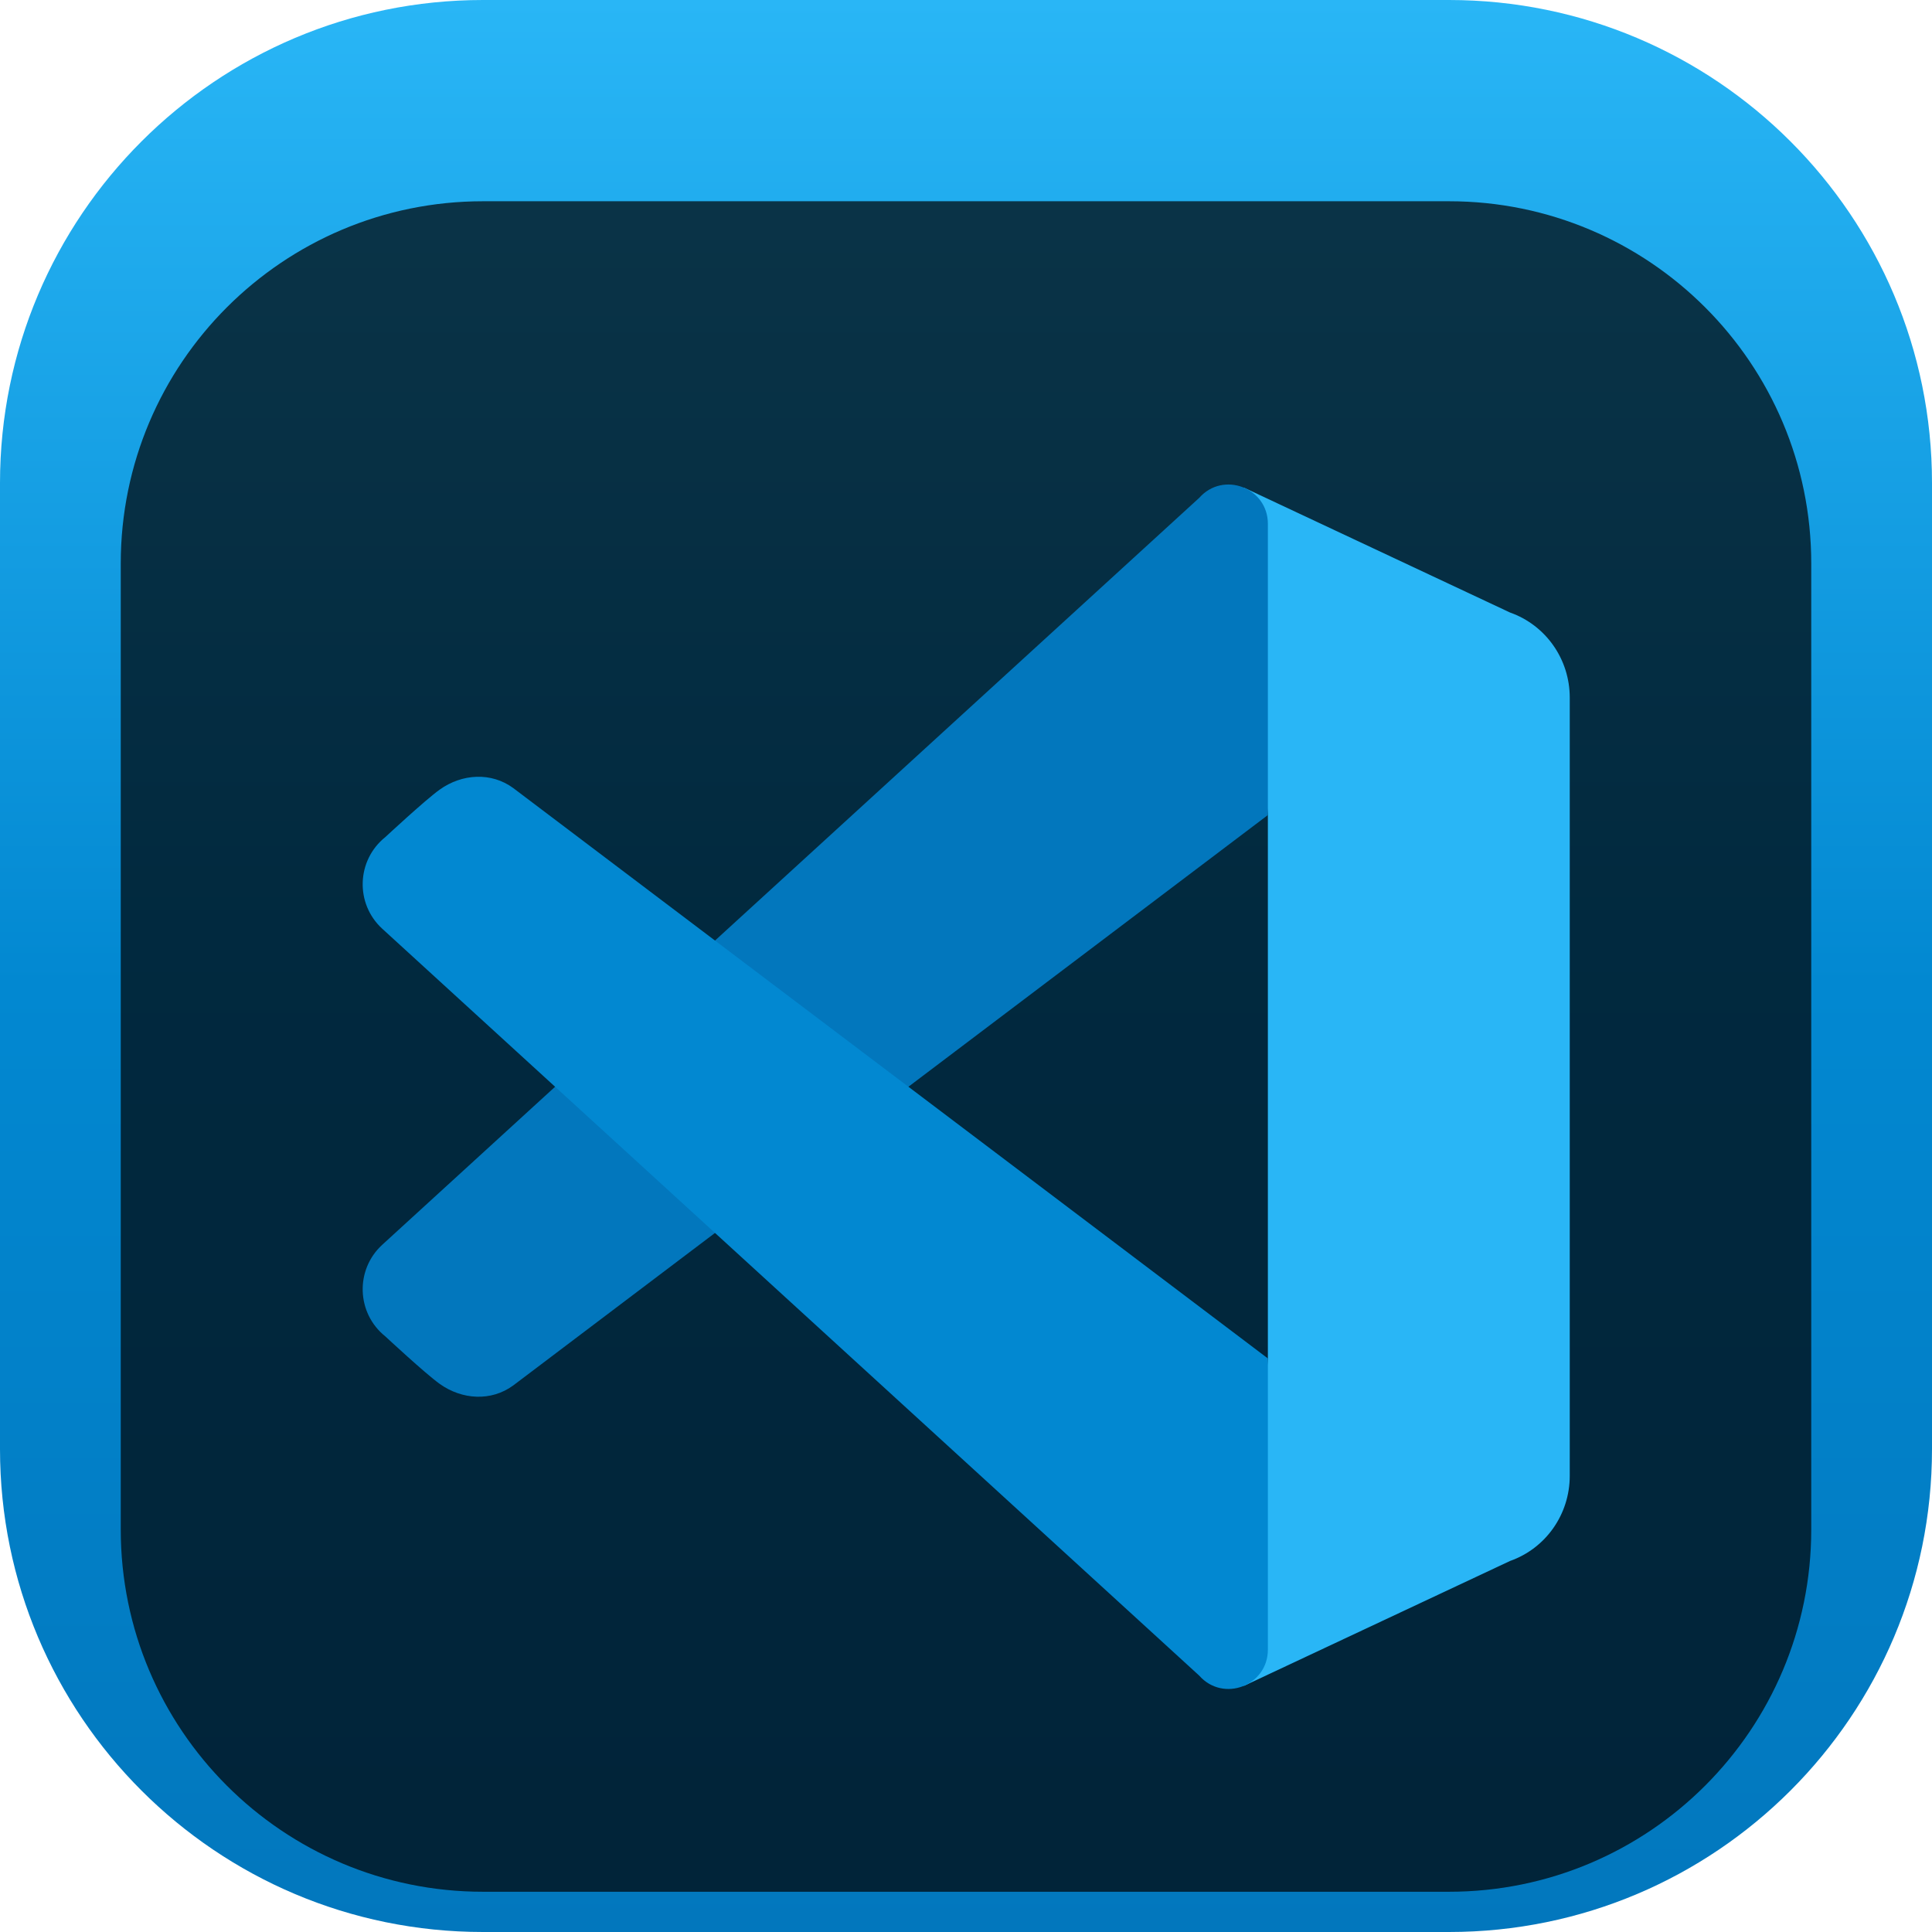 <svg width="96" height="96" viewBox="0 0 96 96" fill="none" xmlns="http://www.w3.org/2000/svg">
<g clip-path="url(#clip0_31_3502)">
<path d="M72 0H24C10.745 0 0 10.745 0 24V72C0 85.255 10.745 96 24 96H72C85.255 96 96 85.255 96 72V24C96 10.745 85.255 0 72 0Z" fill="url(#paint0_linear_31_3502)"/>
<g filter="url(#filter0_i_31_3502)">
<path d="M72 6H24C14.059 6 6 14.059 6 24V72C6 81.941 14.059 90 24 90H72C81.941 90 90 81.941 90 72V24C90 14.059 81.941 6 72 6Z" fill="black" fill-opacity="0.7"/>
<g filter="url(#filter1_d_31_3502)">
<path d="M78 28.665V67.335C78 69.24 76.815 70.935 75.03 71.565L61.8 77.775L63 61.5V34.5L61.8 18.225L75.03 24.435C76.815 25.065 78 26.76 78 28.665Z" fill="#29B6F6"/>
</g>
<g filter="url(#filter2_d_31_3502)">
<path d="M25.5 62.844L63 34.5V20.029C63 18.232 60.777 17.392 59.588 18.739L18.987 55.858C17.637 57.103 17.714 59.259 19.148 60.406C19.148 60.406 21.134 62.254 21.852 62.767C22.956 63.555 24.407 63.645 25.5 62.844Z" fill="#0277BD"/>
</g>
<g filter="url(#filter3_d_31_3502)">
<path d="M25.5 33.156L63 61.5V75.971C63 77.767 60.777 78.608 59.588 77.26L18.987 40.142C17.637 38.897 17.714 36.741 19.148 35.593C19.148 35.593 21.134 33.745 21.852 33.233C22.956 32.445 24.407 32.355 25.5 33.156Z" fill="#0288D1"/>
</g>
</g>
</g>
<defs>
<filter id="filter0_i_31_3502" x="6" y="6" width="84" height="88" filterUnits="userSpaceOnUse" color-interpolation-filters="sRGB">
<feFlood flood-opacity="0" result="BackgroundImageFix"/>
<feBlend mode="normal" in="SourceGraphic" in2="BackgroundImageFix" result="shape"/>
<feColorMatrix in="SourceAlpha" type="matrix" values="0 0 0 0 0 0 0 0 0 0 0 0 0 0 0 0 0 0 127 0" result="hardAlpha"/>
<feOffset dy="4"/>
<feGaussianBlur stdDeviation="2"/>
<feComposite in2="hardAlpha" operator="arithmetic" k2="-1" k3="1"/>
<feColorMatrix type="matrix" values="0 0 0 0 0 0 0 0 0 0 0 0 0 0 0 0 0 0 0.25 0"/>
<feBlend mode="normal" in2="shape" result="effect1_innerShadow_31_3502"/>
</filter>
<filter id="filter1_d_31_3502" x="57.8" y="16.225" width="24.2" height="67.55" filterUnits="userSpaceOnUse" color-interpolation-filters="sRGB">
<feFlood flood-opacity="0" result="BackgroundImageFix"/>
<feColorMatrix in="SourceAlpha" type="matrix" values="0 0 0 0 0 0 0 0 0 0 0 0 0 0 0 0 0 0 127 0" result="hardAlpha"/>
<feOffset dy="2"/>
<feGaussianBlur stdDeviation="2"/>
<feComposite in2="hardAlpha" operator="out"/>
<feColorMatrix type="matrix" values="0 0 0 0 0 0 0 0 0 0 0 0 0 0 0 0 0 0 0.25 0"/>
<feBlend mode="normal" in2="BackgroundImageFix" result="effect1_dropShadow_31_3502"/>
<feBlend mode="normal" in="SourceGraphic" in2="effect1_dropShadow_31_3502" result="shape"/>
</filter>
<filter id="filter2_d_31_3502" x="14.021" y="16.076" width="52.979" height="53.327" filterUnits="userSpaceOnUse" color-interpolation-filters="sRGB">
<feFlood flood-opacity="0" result="BackgroundImageFix"/>
<feColorMatrix in="SourceAlpha" type="matrix" values="0 0 0 0 0 0 0 0 0 0 0 0 0 0 0 0 0 0 127 0" result="hardAlpha"/>
<feOffset dy="2"/>
<feGaussianBlur stdDeviation="2"/>
<feComposite in2="hardAlpha" operator="out"/>
<feColorMatrix type="matrix" values="0 0 0 0 0 0 0 0 0 0 0 0 0 0 0 0 0 0 0.25 0"/>
<feBlend mode="normal" in2="BackgroundImageFix" result="effect1_dropShadow_31_3502"/>
<feBlend mode="normal" in="SourceGraphic" in2="effect1_dropShadow_31_3502" result="shape"/>
</filter>
<filter id="filter3_d_31_3502" x="14.021" y="30.597" width="52.979" height="53.327" filterUnits="userSpaceOnUse" color-interpolation-filters="sRGB">
<feFlood flood-opacity="0" result="BackgroundImageFix"/>
<feColorMatrix in="SourceAlpha" type="matrix" values="0 0 0 0 0 0 0 0 0 0 0 0 0 0 0 0 0 0 127 0" result="hardAlpha"/>
<feOffset dy="2"/>
<feGaussianBlur stdDeviation="2"/>
<feComposite in2="hardAlpha" operator="out"/>
<feColorMatrix type="matrix" values="0 0 0 0 0 0 0 0 0 0 0 0 0 0 0 0 0 0 0.25 0"/>
<feBlend mode="normal" in2="BackgroundImageFix" result="effect1_dropShadow_31_3502"/>
<feBlend mode="normal" in="SourceGraphic" in2="effect1_dropShadow_31_3502" result="shape"/>
</filter>
<linearGradient id="paint0_linear_31_3502" x1="48" y1="0" x2="48" y2="96" gradientUnits="userSpaceOnUse">
<stop stop-color="#29B6F6"/>
<stop offset="0.51" stop-color="#0288D1"/>
<stop offset="1" stop-color="#0277BD"/>
</linearGradient>
<clipPath id="clip0_31_3502">
<rect width="96" height="96" fill="white"/>
</clipPath>
</defs>
</svg>
